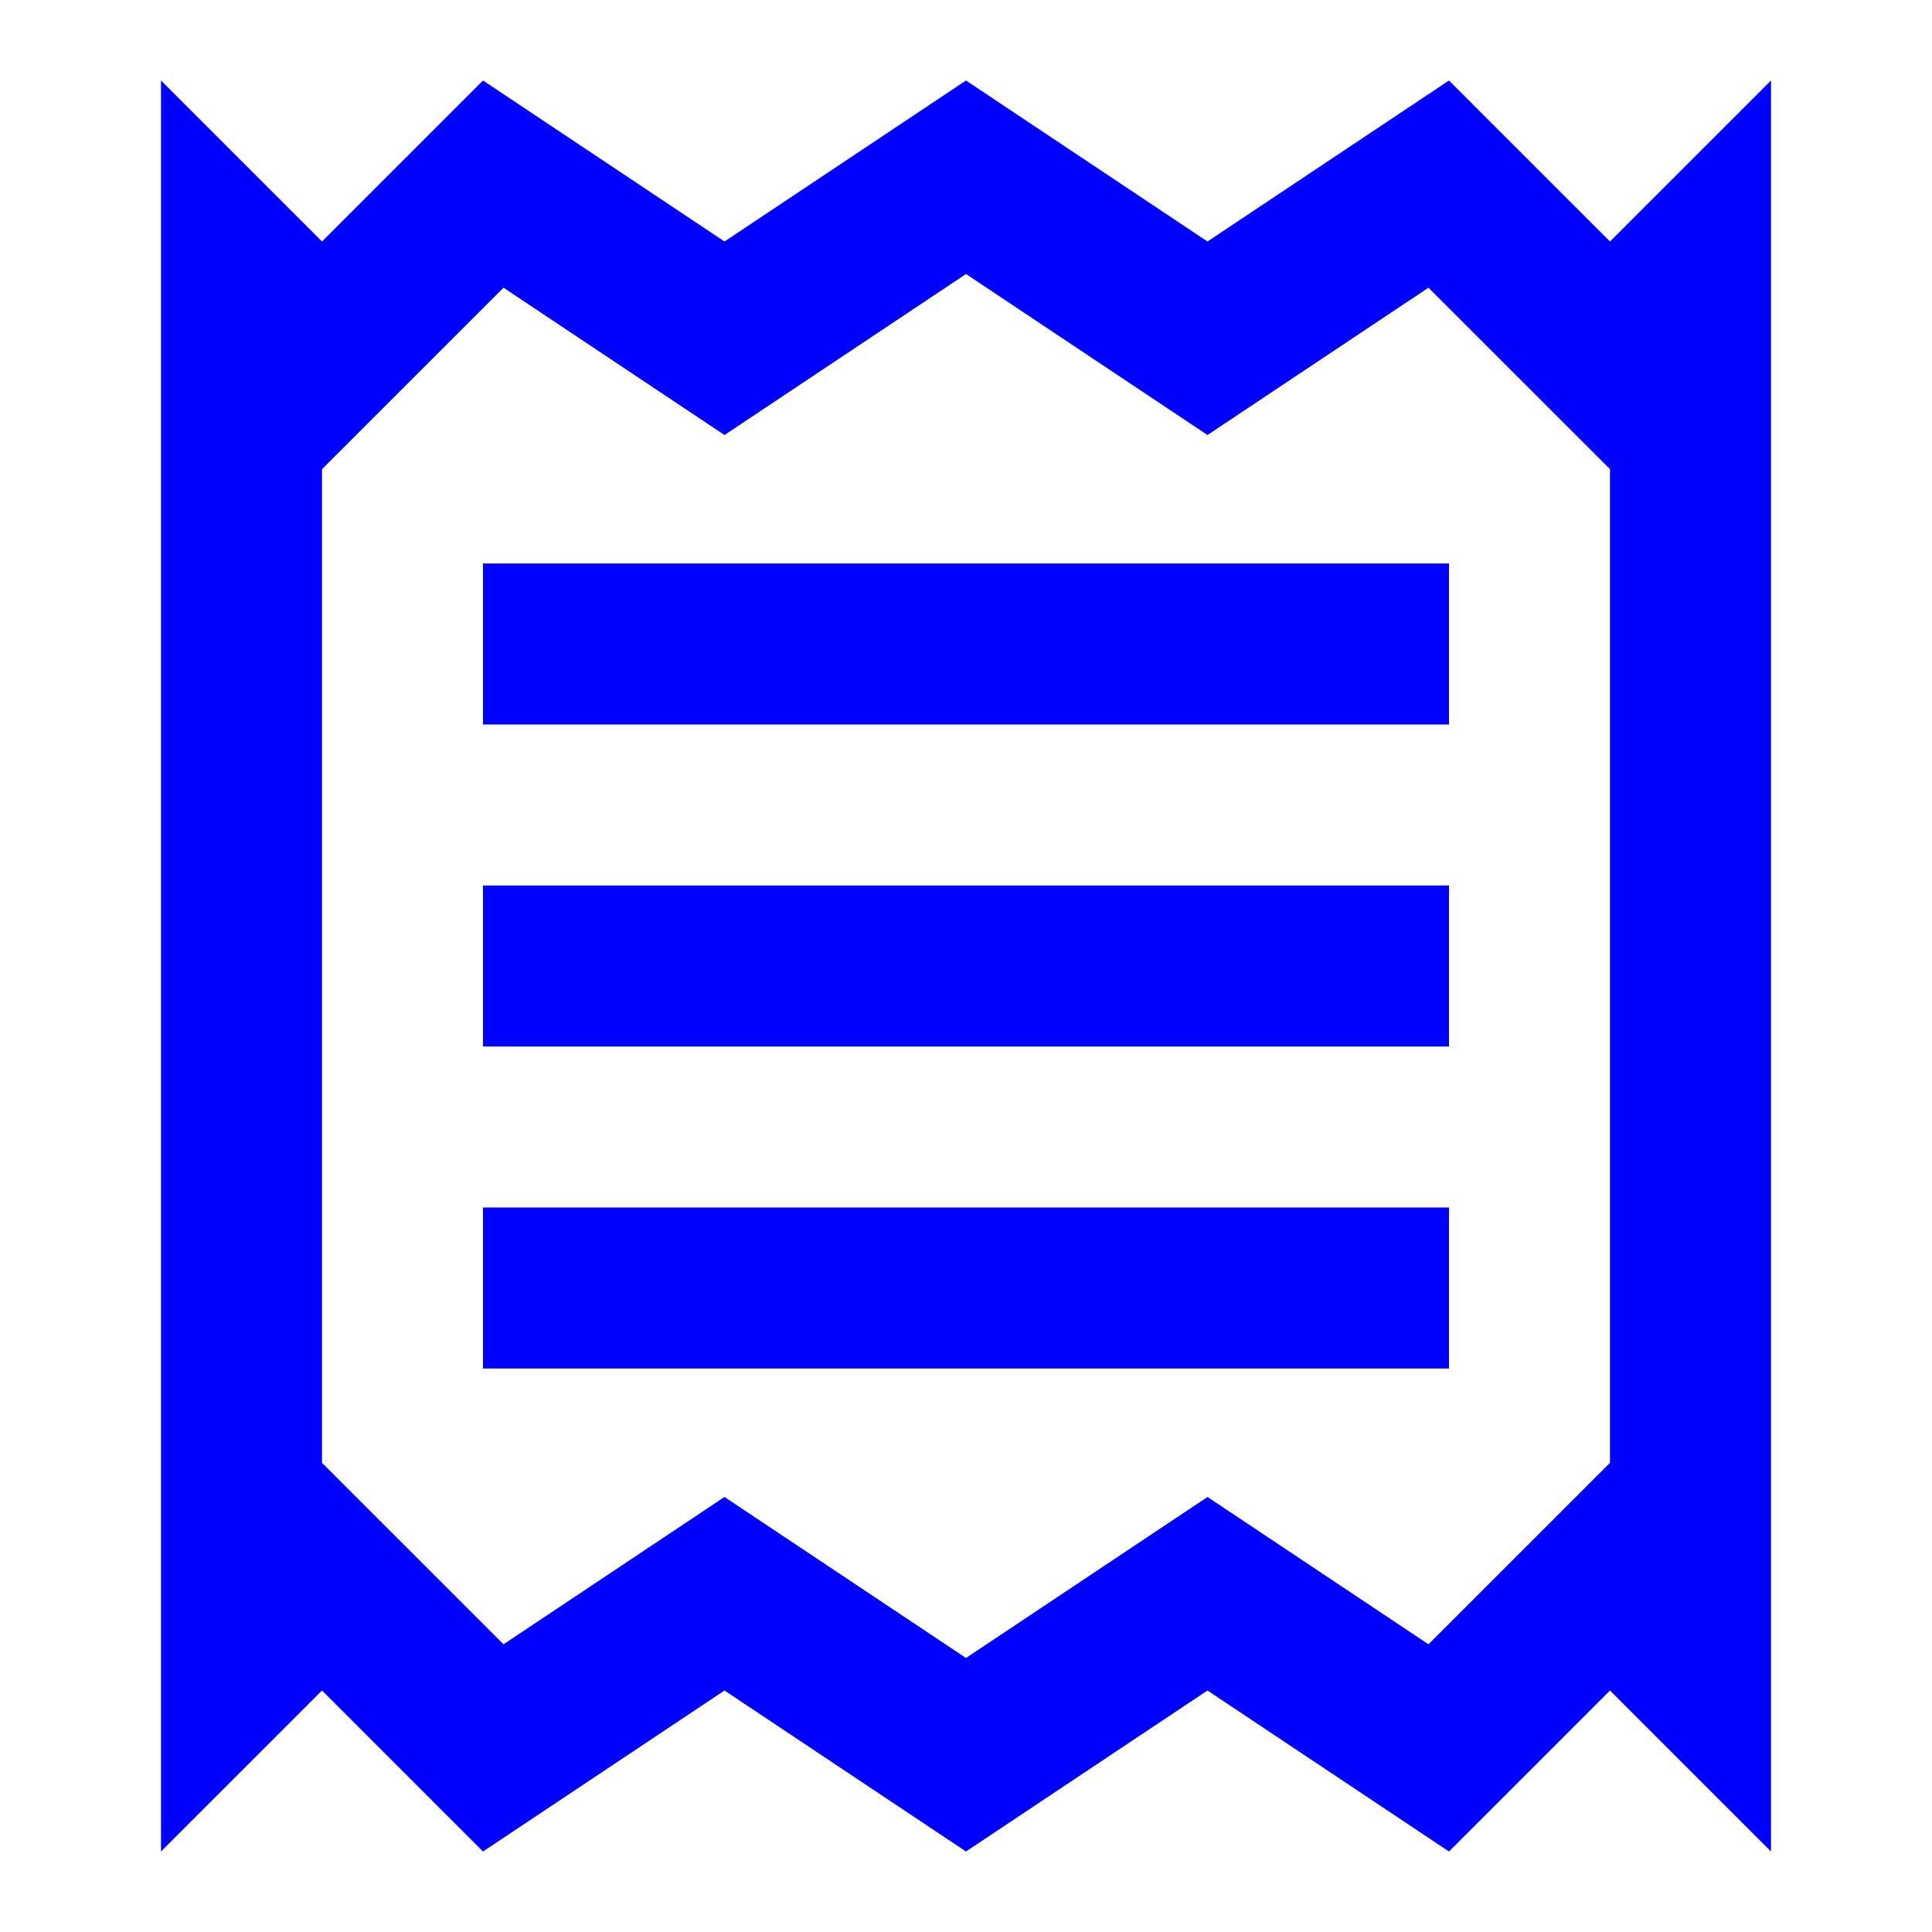 <svg width="24" height="24" viewBox="0 0 24 24" fill="none" xmlns="http://www.w3.org/2000/svg">
<path fill-rule="evenodd" clip-rule="evenodd" d="M2 23L4 21L6 23L9 21L12 23L15 21L18 23L20 21L22 23V1L20 3L18 1L15 3L12 1L9 3L6 1L4 3L2 1V23ZM4 5.828V18.172L6.255 20.426L9 18.596L12 20.596L15 18.596L17.745 20.426L20 18.172V5.828L17.745 3.574L15 5.404L12 3.404L9 5.404L6.255 3.574L4 5.828Z" fill="#0000FF"/>
<path fill-rule="evenodd" clip-rule="evenodd" d="M18 9H6V7H18V9Z" fill="#0000FF"/>
<path fill-rule="evenodd" clip-rule="evenodd" d="M18 13H6V11H18V13Z" fill="#0000FF"/>
<path fill-rule="evenodd" clip-rule="evenodd" d="M18 17H6V15H18V17Z" fill="#0000FF"/>
</svg>
